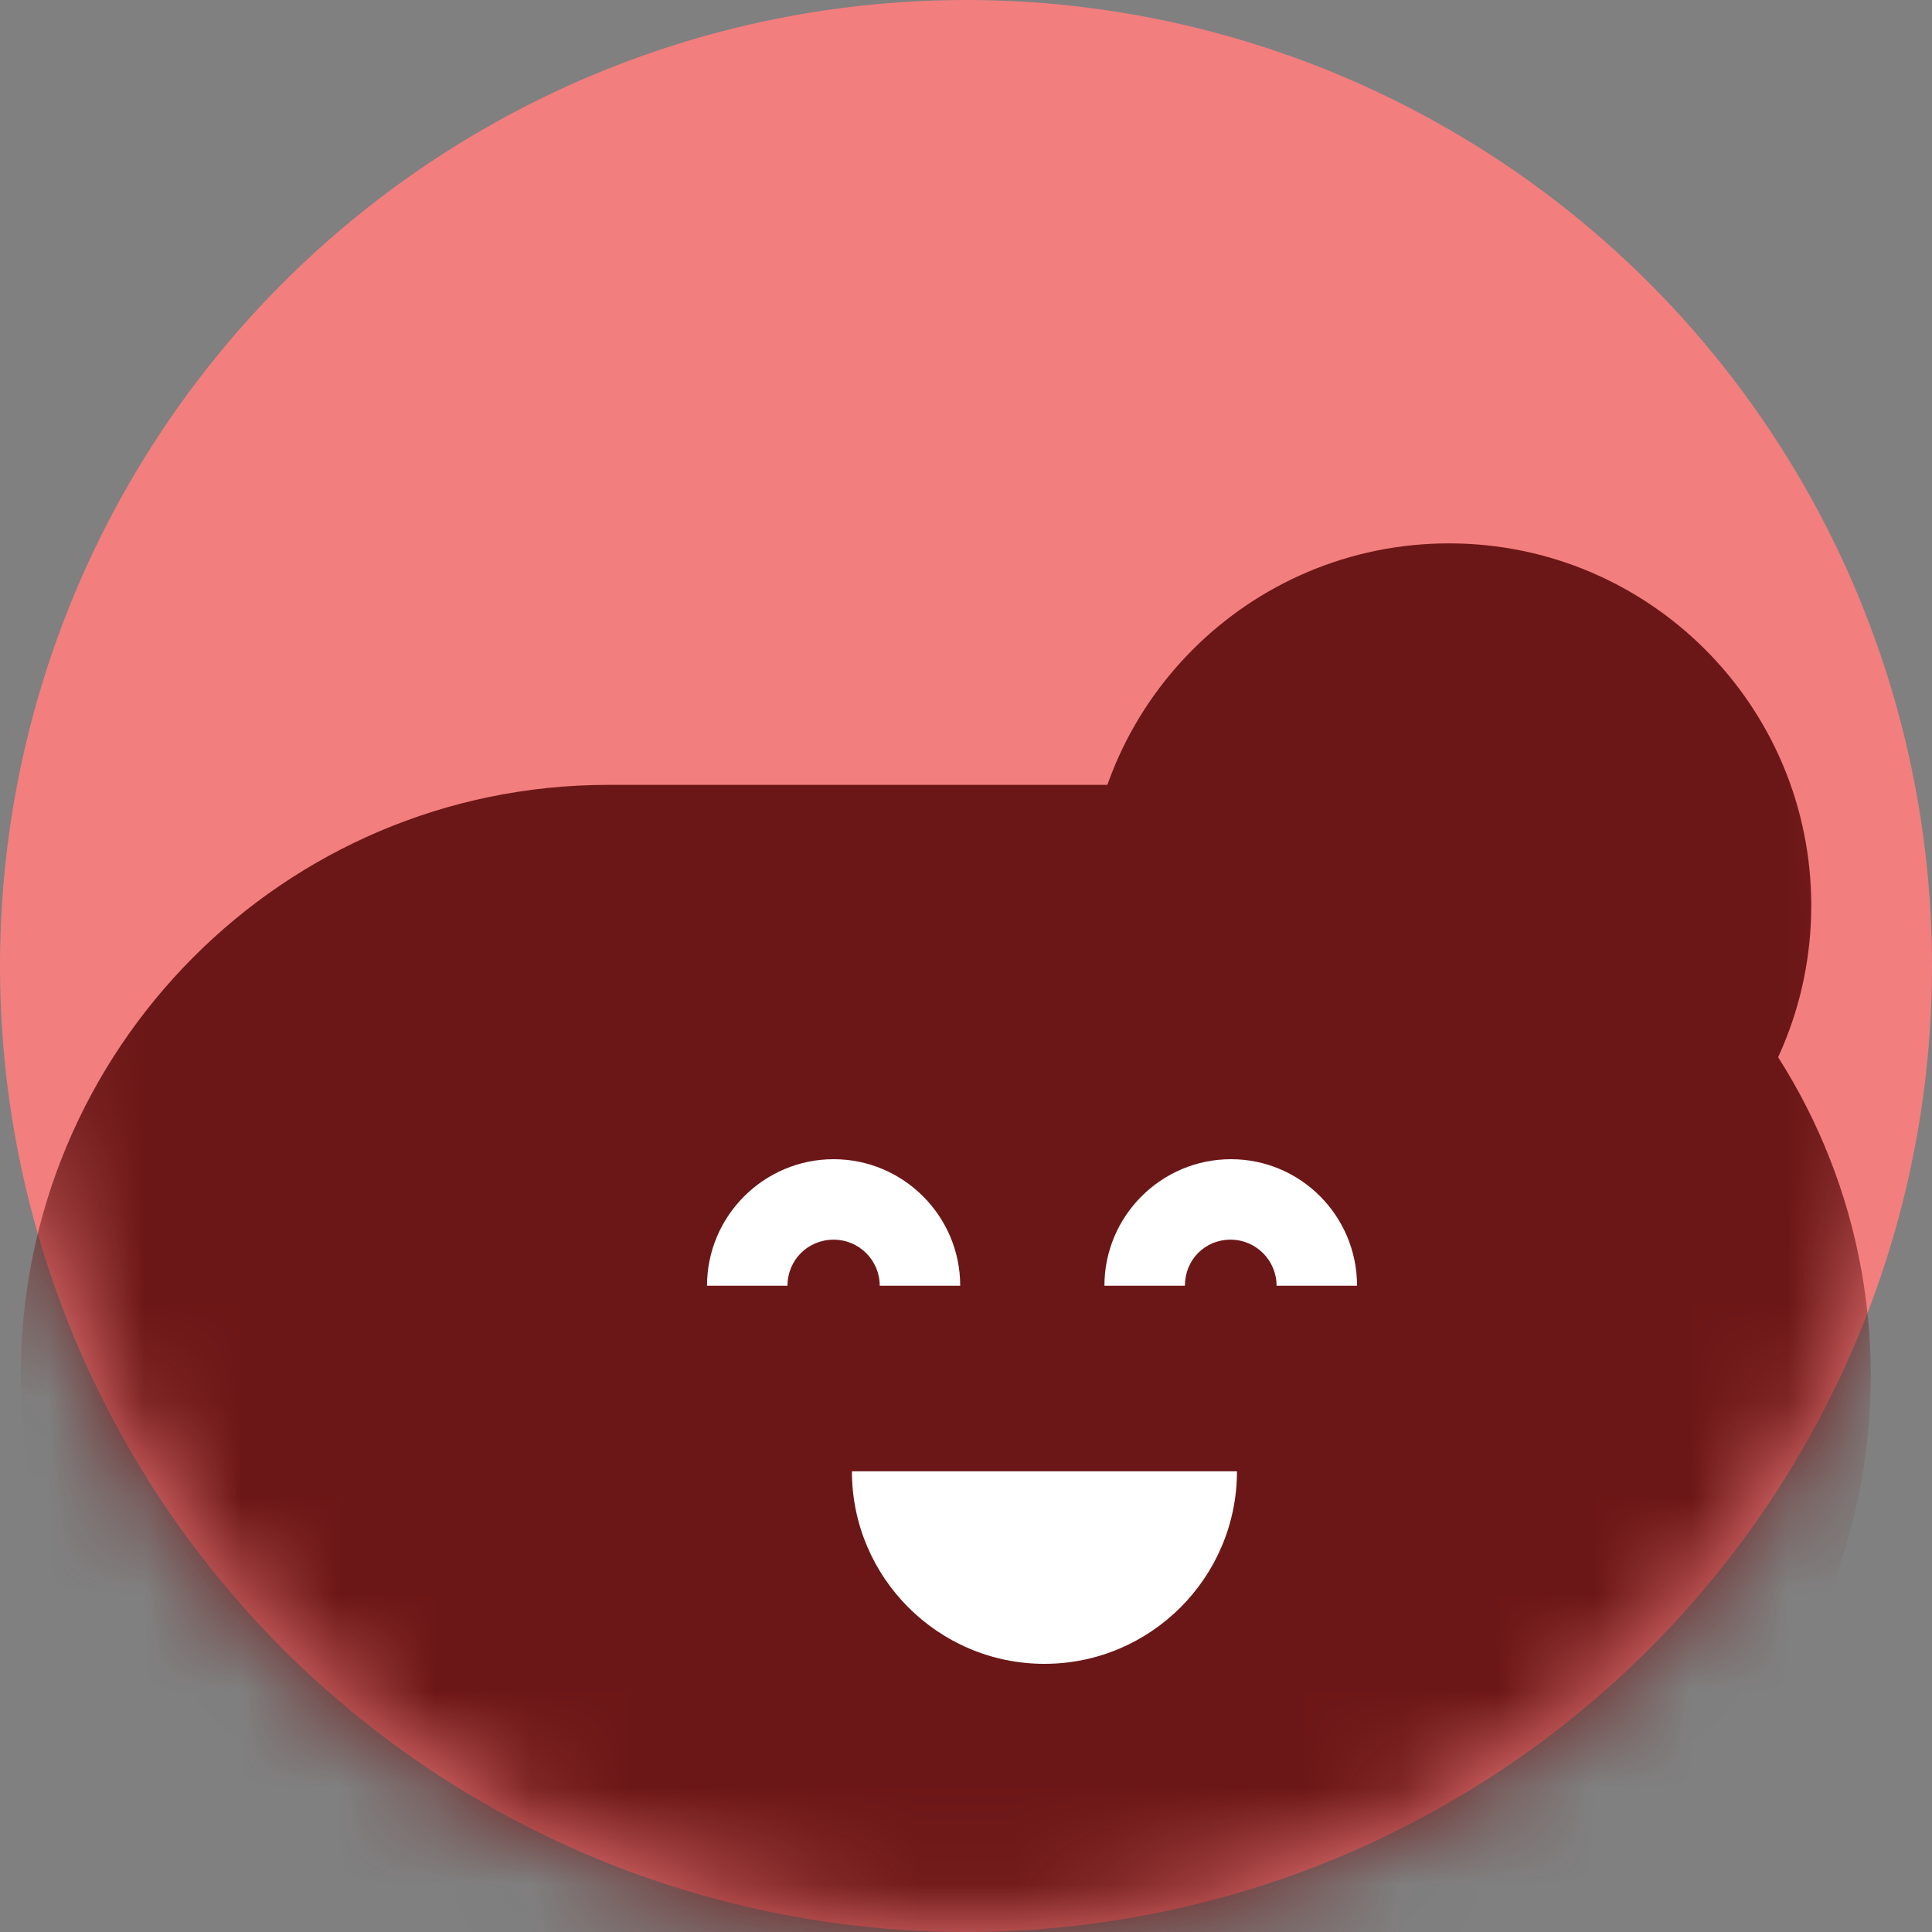 <svg width="20" height="20" viewBox="0 0 20 20" fill="none" xmlns="http://www.w3.org/2000/svg">
<rect x="0" y="0" width="20" height="20" fill="#808080" stroke="none"/>
<circle cx="10" cy="10" r="10" fill="#F37E7E"/>
<mask id="mask0" mask-type="alpha" maskUnits="userSpaceOnUse" x="0" y="0" width="20" height="20">
<circle cx="10" cy="10" r="10" fill="#DD88D9"/>
</mask>
<g mask="url(#mask0)">
<path d="M15 13.125C17.071 13.125 18.75 11.446 18.75 9.375C18.75 7.304 17.071 5.625 15 5.625C12.929 5.625 11.25 7.304 11.25 9.375C11.25 11.446 12.929 13.125 15 13.125Z" fill="#6C1717"/>
<path d="M6.295 20.351H13.286C16.645 20.351 19.366 17.614 19.366 14.238C19.363 10.861 16.641 8.125 13.286 8.125H6.295C2.936 8.125 0.215 10.861 0.215 14.238C0.215 17.611 2.936 20.351 6.295 20.351Z" fill="#6C1717"/>
</g>
<path d="M9.94 13.31H9.107C9.107 13.049 8.896 12.833 8.63 12.833C8.363 12.833 8.152 13.044 8.152 13.31H7.319C7.319 12.588 7.908 12 8.63 12C9.351 12 9.94 12.588 9.94 13.31Z" fill="white"/>
<path d="M14.048 13.31H13.215C13.215 13.049 13.004 12.833 12.738 12.833C12.471 12.833 12.266 13.044 12.266 13.31H11.433C11.433 12.588 12.021 12 12.743 12C13.465 12 14.048 12.588 14.048 13.31Z" fill="white"/>
<path d="M8.819 15.231C8.819 16.33 9.713 17.224 10.812 17.224C11.911 17.224 12.805 16.33 12.805 15.231H8.819Z" fill="white"/>
</svg>

